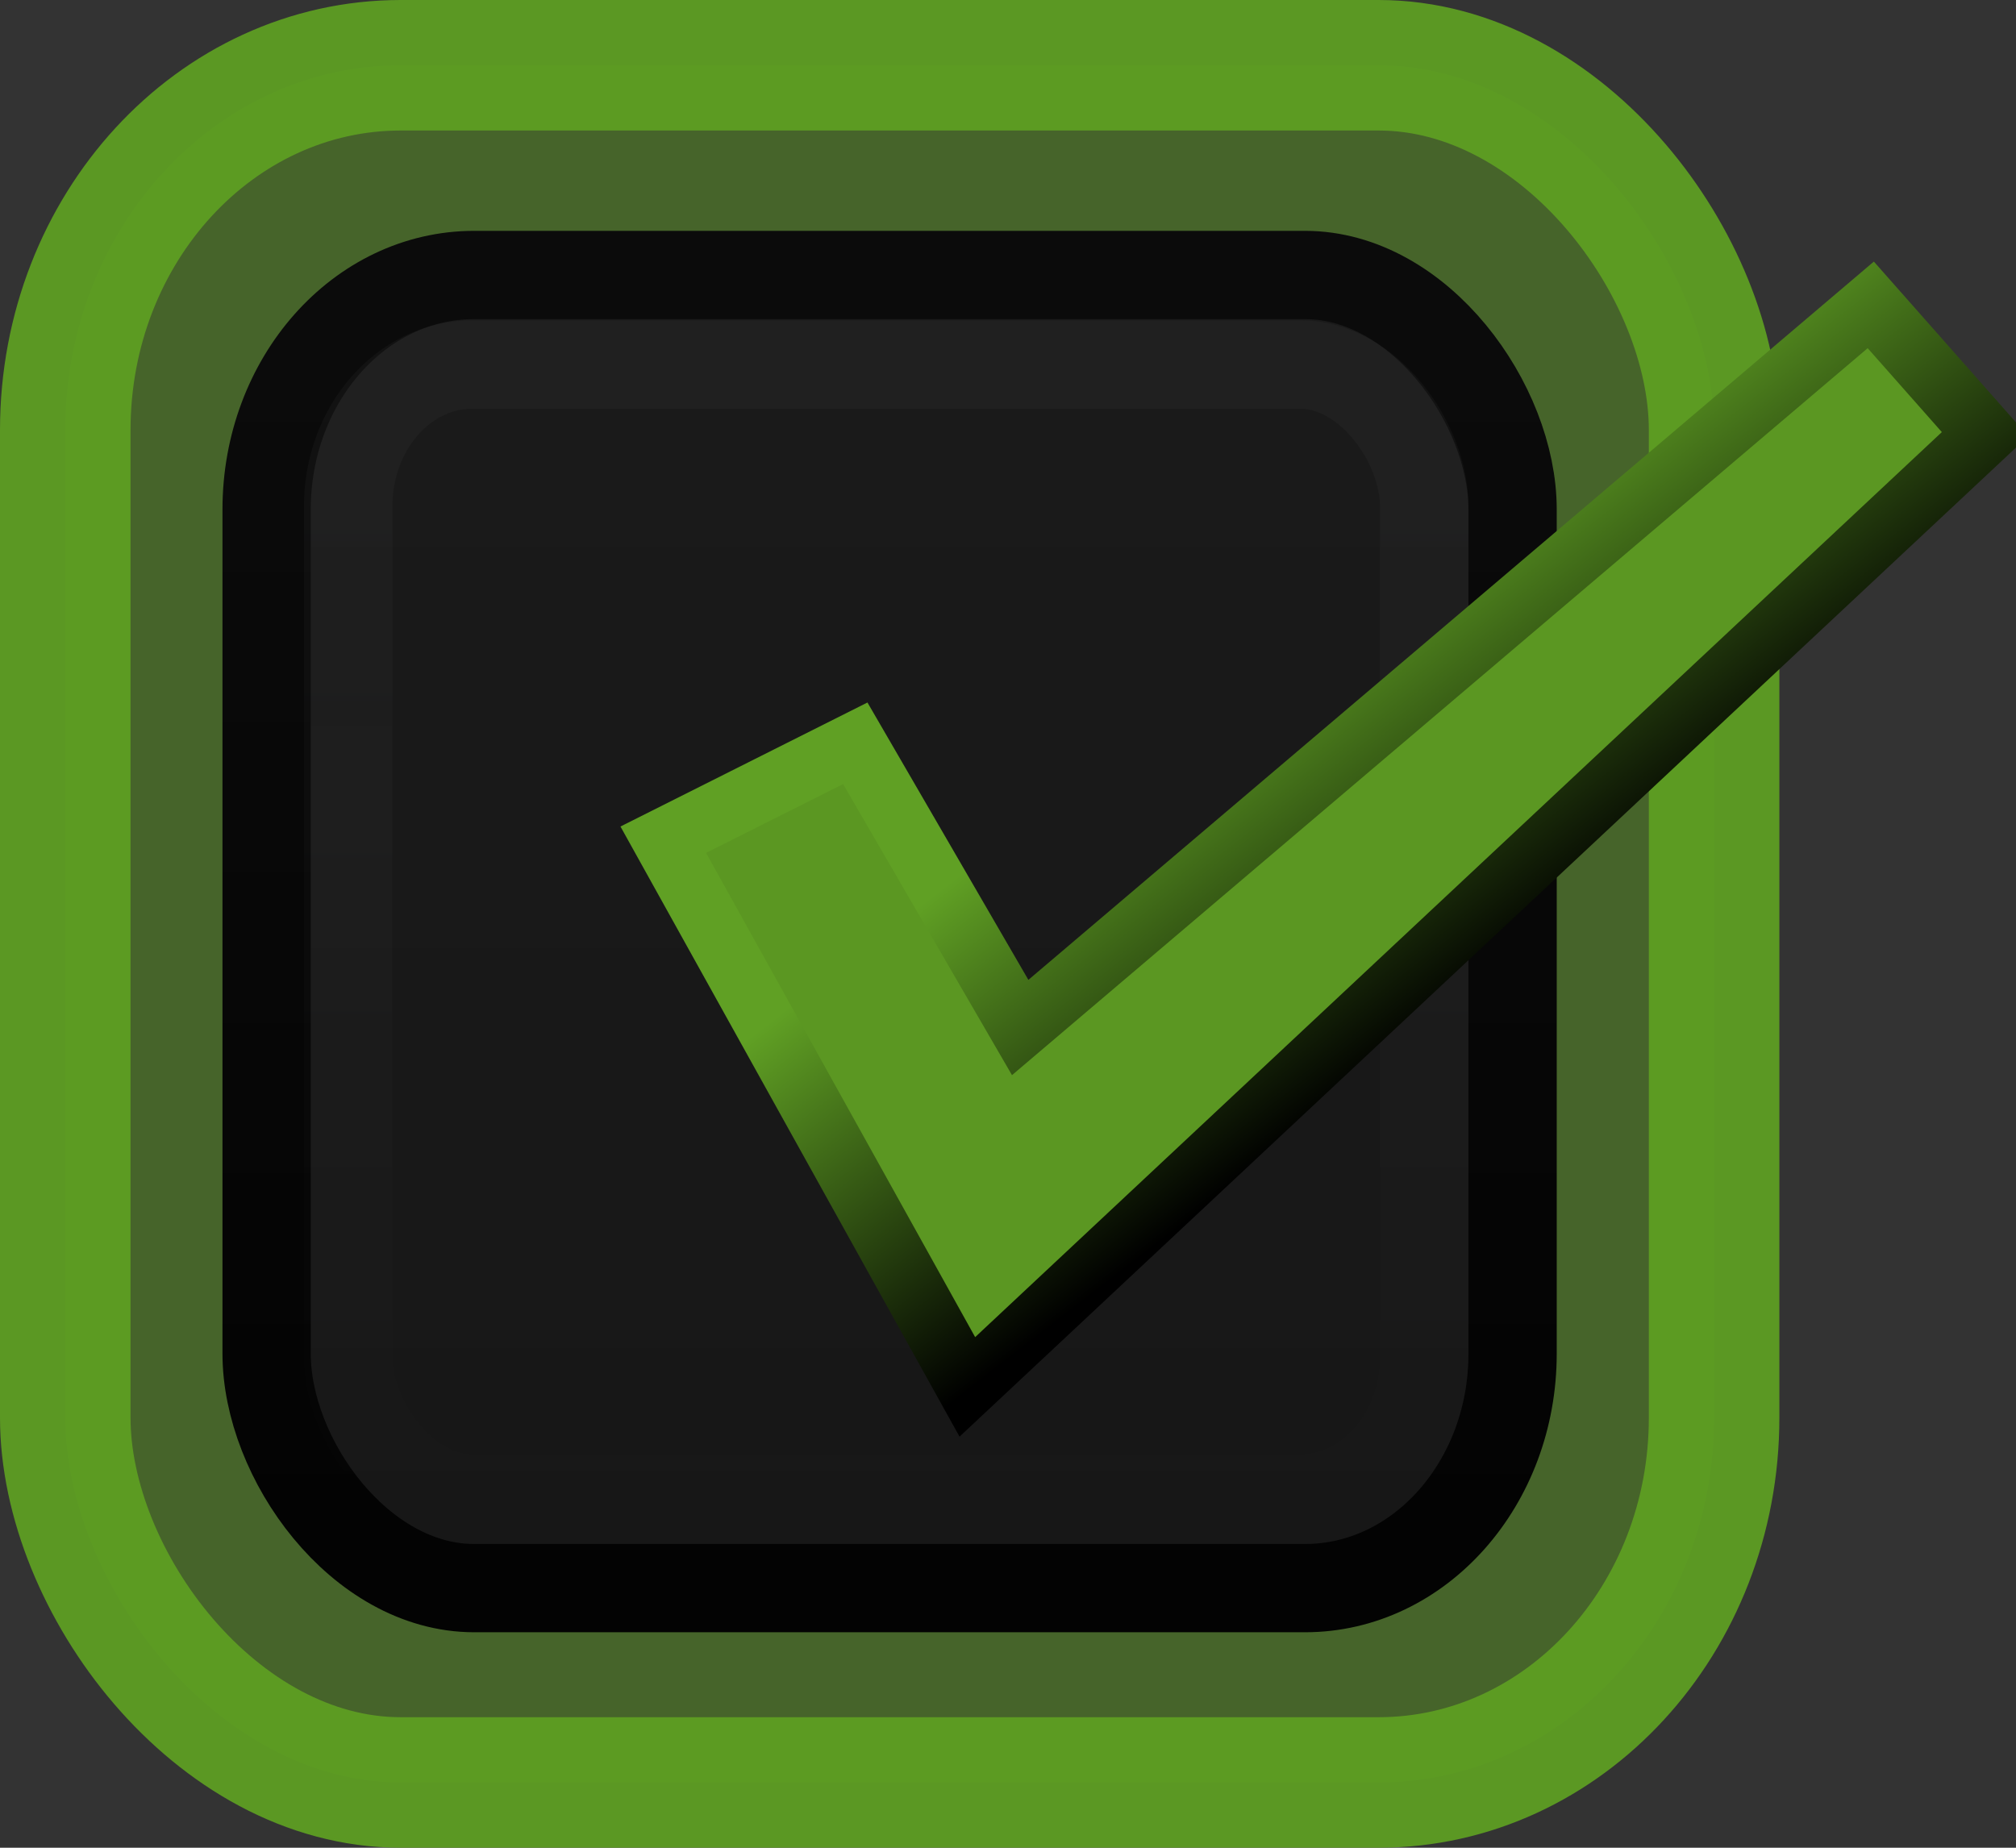 <?xml version="1.0" encoding="UTF-8" standalone="no"?>
<!-- Created with Inkscape (http://www.inkscape.org/) -->

<svg
   xmlns:dc="http://purl.org/dc/elements/1.1/"
   xmlns:cc="http://creativecommons.org/ns#"
   xmlns:rdf="http://www.w3.org/1999/02/22-rdf-syntax-ns#"
   xmlns:svg="http://www.w3.org/2000/svg"
   xmlns="http://www.w3.org/2000/svg"
   xmlns:xlink="http://www.w3.org/1999/xlink"
   xmlns:sodipodi="http://sodipodi.sourceforge.net/DTD/sodipodi-0.dtd"
   xmlns:inkscape="http://www.inkscape.org/namespaces/inkscape"
   width="24"
   height="22"
   id="svg33222"
   version="1.1"
   inkscape:version="0.48.3.1 r9886"
   sodipodi:docname="checkbox-focused.svg">
  <rect width="100%" height="100%" fill="#333333" stroke="none"/>
  <defs
     id="defs33224">
    <linearGradient
       id="linearGradient3786">
      <stop
         style="stop-color:#1a1a1a;stop-opacity:1;"
         offset="0"
         id="stop3788" />
      <stop
         style="stop-color:#171717;stop-opacity:1;"
         offset="1"
         id="stop3790" />
    </linearGradient>
    <linearGradient
       id="linearGradient3764">
      <stop
         style="stop-color:#000000;stop-opacity:1;"
         offset="0"
         id="stop3766" />
      <stop
         style="stop-color:#60a024;stop-opacity:1;"
         offset="1"
         id="stop3768" />
    </linearGradient>
    <linearGradient
       id="linearGradient3845">
      <stop
         style="stop-color:#0b0b0b;stop-opacity:1;"
         offset="0"
         id="stop3847" />
      <stop
         style="stop-color:#030303;stop-opacity:1;"
         offset="1"
         id="stop3849" />
    </linearGradient>
    <linearGradient
       id="linearGradient3837">
      <stop
         style="stop-color:#f2f3f5;stop-opacity:1;"
         offset="0"
         id="stop3839" />
      <stop
         style="stop-color:#ffffff;stop-opacity:0;"
         offset="1"
         id="stop3841" />
    </linearGradient>
    <linearGradient
       inkscape:collect="always"
       xlink:href="#linearGradient3837"
       id="linearGradient3843"
       x1="8"
       y1="1.925"
       x2="8"
       y2="14.003"
       gradientUnits="userSpaceOnUse"
       gradientTransform="matrix(0.985,0,0,1.125,2.667,-3.348)" />
    <linearGradient
       inkscape:collect="always"
       xlink:href="#linearGradient3845"
       id="linearGradient3851"
       x1="7.877"
       y1="1.268"
       x2="7.877"
       y2="14.077"
       gradientUnits="userSpaceOnUse"
       gradientTransform="matrix(0.989,0,0,1.117,2.68,-3.284)" />
    <linearGradient
       inkscape:collect="always"
       xlink:href="#linearGradient3764"
       id="linearGradient3770"
       x1="13.473"
       y1="7.002"
       x2="11.309"
       y2="4.093"
       gradientUnits="userSpaceOnUse"
       gradientTransform="matrix(1.322,0,0,1.377,2.66,-6.016)" />
    <linearGradient
       inkscape:collect="always"
       xlink:href="#linearGradient3786"
       id="linearGradient3792"
       x1="6.892"
       y1="2.171"
       x2="6.892"
       y2="14.153"
       gradientUnits="userSpaceOnUse"
       gradientTransform="matrix(1.133,0,0,1.194,2.663,-4.459)" />
  </defs>
  <sodipodi:namedview
     id="base"
     pagecolor="#eaeaea"
     bordercolor="#666666"
     borderopacity="1.0"
     inkscape:pageopacity="1"
     inkscape:pageshadow="2"
     inkscape:zoom="17.141141"
     inkscape:cx="-4.5323624"
     inkscape:cy="11.366969"
     inkscape:current-layer="layer1"
     showgrid="false"
     inkscape:grid-bbox="true"
     inkscape:document-units="px"
     inkscape:window-width="1366"
     inkscape:window-height="722"
     inkscape:window-x="0"
     inkscape:window-y="27"
     inkscape:window-maximized="1"
     inkscape:snap-nodes="false"
     inkscape:snap-bbox="true"
     inkscape:showpageshadow="true"
     showborder="true">
    <inkscape:grid
       type="xygrid"
       id="grid2992"
       empspacing="5"
       visible="true"
       enabled="true"
       snapvisiblegridlinesonly="true" />
  </sodipodi:namedview>
  <g
     id="layer1"
     inkscape:label="Layer 1"
     inkscape:groupmode="layer"
     transform="translate(0,6)">
    <rect
       style="fill:#5b9722;fill-opacity:0.49;stroke:#5e9e22;stroke-width:1.554;stroke-linecap:butt;stroke-linejoin:miter;stroke-miterlimit:4;stroke-opacity:0.941;stroke-dasharray:none;stroke-dashoffset:0"
       id="rect3771"
       width="19.629"
       height="20.446"
       x="0.777"
       y="-5.223"
       rx="3.994"
       ry="4.343" />
    <path
       style="opacity:0;color:#000000;fill:none;stroke:#000000;stroke-width:1.088;stroke-miterlimit:4;stroke-opacity:1;marker:none;visibility:visible;display:inline;overflow:visible;enable-background:accumulate"
       d="m 17.99,0.278 0,10.804 c 0,1.663 -1.1,3.001 -2.466,3.001 l -9.865,0 c -1.366,0 -2.466,-1.339 -2.466,-3.001 l 0,-10.804"
       id="rect17861-5"
       inkscape:connector-curvature="0"
       sodipodi:nodetypes="cssssc" />
    <rect
       ry="2.792"
       rx="2.472"
       y="-2.726"
       x="3.174"
       height="15.635"
       width="14.833"
       id="rect17861"
       style="color:#000000;fill:url(#linearGradient3792);fill-opacity:1;stroke:url(#linearGradient3851);stroke-width:1.051;stroke-miterlimit:4;stroke-opacity:1;stroke-dasharray:none;marker:none;visibility:visible;display:inline;overflow:visible;enable-background:accumulate" />
    <rect
       ry="1.688"
       rx="1.478"
       y="-1.66"
       x="4.145"
       height="13.502"
       width="12.81"
       id="rect17861-6"
       style="opacity:0.03;color:#000000;fill:none;stroke:url(#linearGradient3843);stroke-width:1.053;stroke-miterlimit:4;stroke-opacity:1;stroke-dasharray:none;marker:none;visibility:visible;display:inline;overflow:visible;enable-background:accumulate" />
    <path
       style="fill:#5b9722;fill-opacity:1;stroke:url(#linearGradient3770);stroke-width:0.738;stroke-linecap:butt;stroke-linejoin:miter;stroke-miterlimit:4;stroke-opacity:1;stroke-dasharray:none"
       d="M 22.271,-2.37 12.145,6.234 10.182,2.85 7.896,3.998 11.516,10.513 23.631,-0.831 z"
       id="path3762"
       inkscape:connector-curvature="0"
       sodipodi:nodetypes="ccccccc" />
  </g>
</svg>
